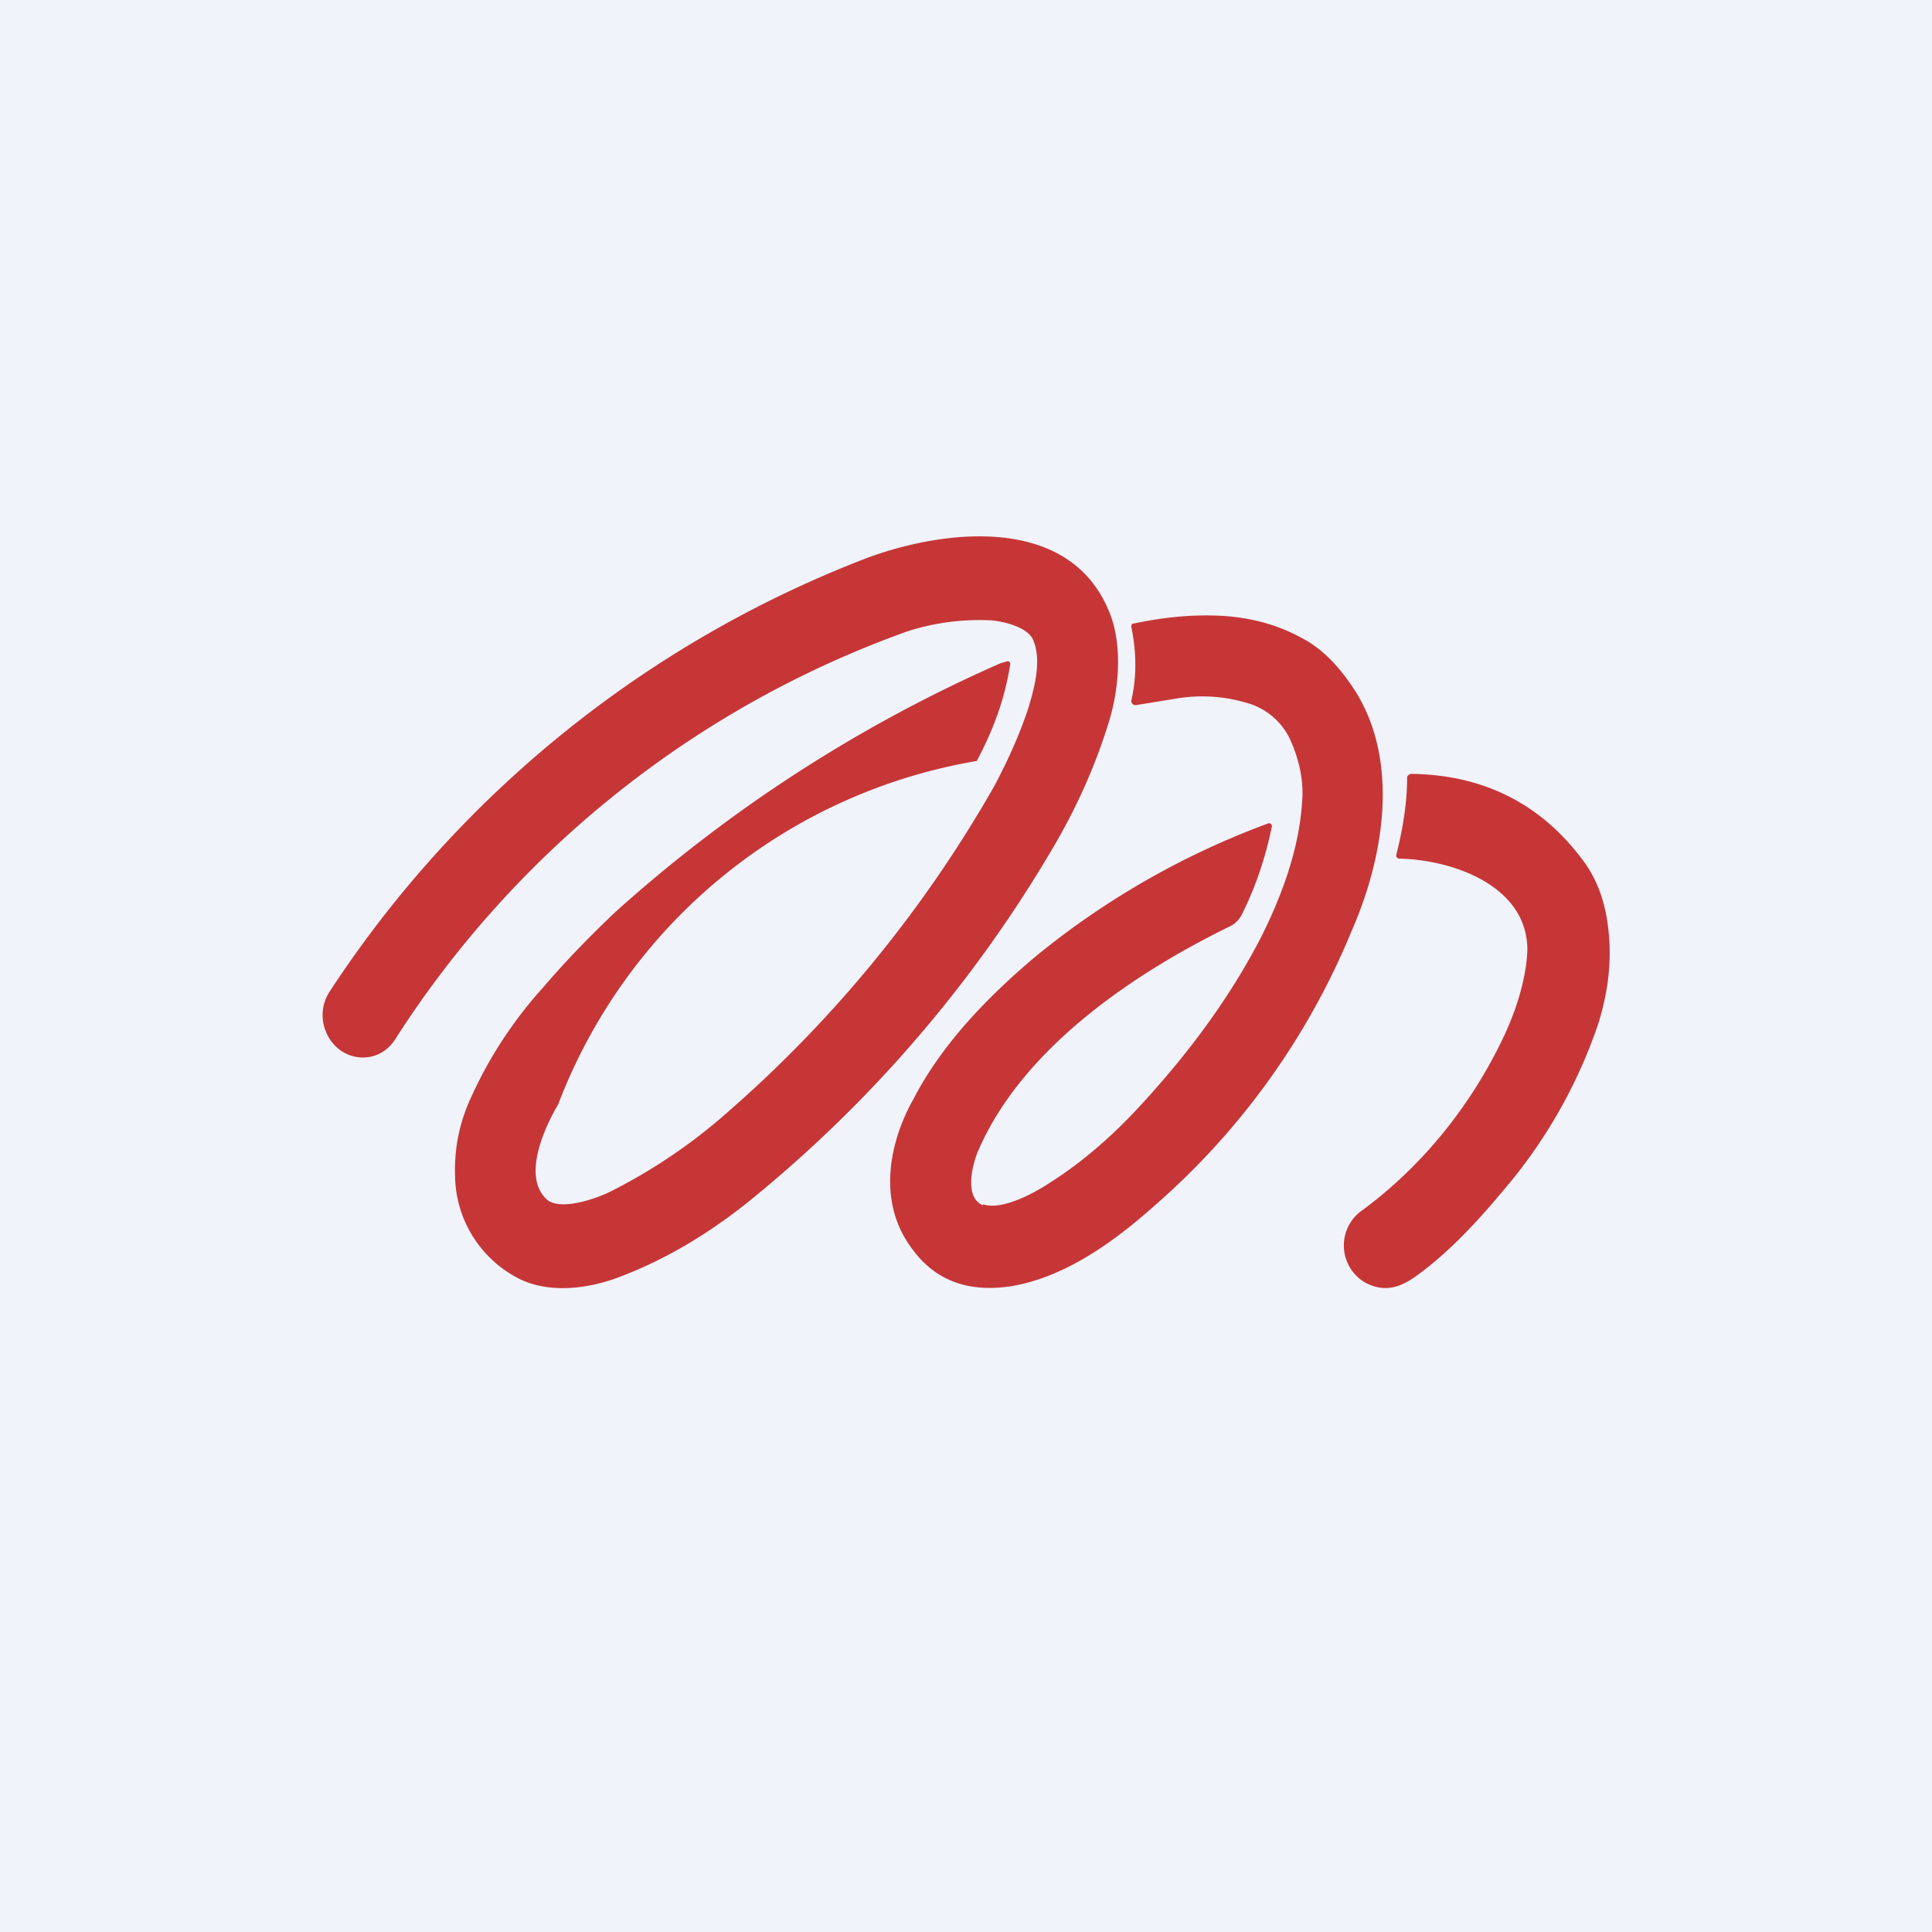 <!-- by TradingView --><svg width="18" height="18" viewBox="0 0 18 18" xmlns="http://www.w3.org/2000/svg"><path fill="#F0F3FA" d="M0 0h18v18H0z"/><path d="M5.1 11.18c.13.1.45-.01.59-.08a5.1 5.1 0 0 0 1.08-.73 11.73 11.73 0 0 0 2.49-3.04c.15-.28.25-.52.32-.73.06-.2.13-.46.04-.65-.06-.11-.27-.16-.38-.17a2.2 2.2 0 0 0-.78.1 9.44 9.44 0 0 0-4.77 3.79c-.16.27-.53.23-.65-.05a.4.4 0 0 1 .03-.38A10.46 10.46 0 0 1 8.1 5.19c.72-.26 1.86-.39 2.23.5.13.3.1.72 0 1.04-.13.42-.31.82-.55 1.22a12.15 12.15 0 0 1-2.75 3.2c-.4.33-.82.58-1.24.74-.3.12-.69.17-.98.01a1.09 1.09 0 0 1-.57-.93c-.01-.27.04-.52.16-.77.16-.35.38-.69.66-1 .24-.28.46-.5.67-.7a13.45 13.45 0 0 1 3.59-2.32l.07-.02c.01 0 .03.02.02.04-.05.32-.16.61-.31.89a5.08 5.08 0 0 0-3.9 3.2c-.13.22-.34.68-.1.89Z" fill="#C63637"/><path d="M9.16 11.22c.17.06.47-.1.62-.2.27-.17.53-.39.77-.64.5-.53.9-1.07 1.2-1.65.2-.4.35-.82.38-1.24.02-.2-.02-.4-.11-.6a.63.63 0 0 0-.4-.34 1.45 1.45 0 0 0-.67-.04l-.37.06a.04.04 0 0 1-.04-.04c.05-.22.05-.45 0-.69 0-.01 0-.03.02-.03.28-.06.57-.09.86-.07.25.02.48.08.7.2.2.1.37.28.52.52.4.66.25 1.54-.05 2.22a6.84 6.84 0 0 1-1.83 2.55c-.37.33-.82.66-1.32.75-.42.07-.74-.05-.96-.37-.3-.42-.2-.96.03-1.37.27-.52.7-.96 1.14-1.33a7.52 7.52 0 0 1 2.17-1.24c.02 0 .03.01.03.03-.06.29-.15.56-.28.82a.24.24 0 0 1-.11.11c-.9.44-1.94 1.14-2.35 2.1-.05.12-.13.43.05.5ZM13.04 8a.03.03 0 0 1-.03-.04c.06-.24.1-.48.1-.72 0-.01.02-.03.04-.03.7.01 1.24.3 1.63.85.1.15.17.33.2.56.04.3.01.6-.09.92a4.71 4.71 0 0 1-.9 1.57c-.25.3-.5.56-.77.76-.16.12-.31.18-.5.08a.4.4 0 0 1-.02-.68c.54-.4.98-.94 1.28-1.55.13-.26.24-.58.25-.87 0-.6-.7-.84-1.19-.85Z" fill="#C63637"/></svg>